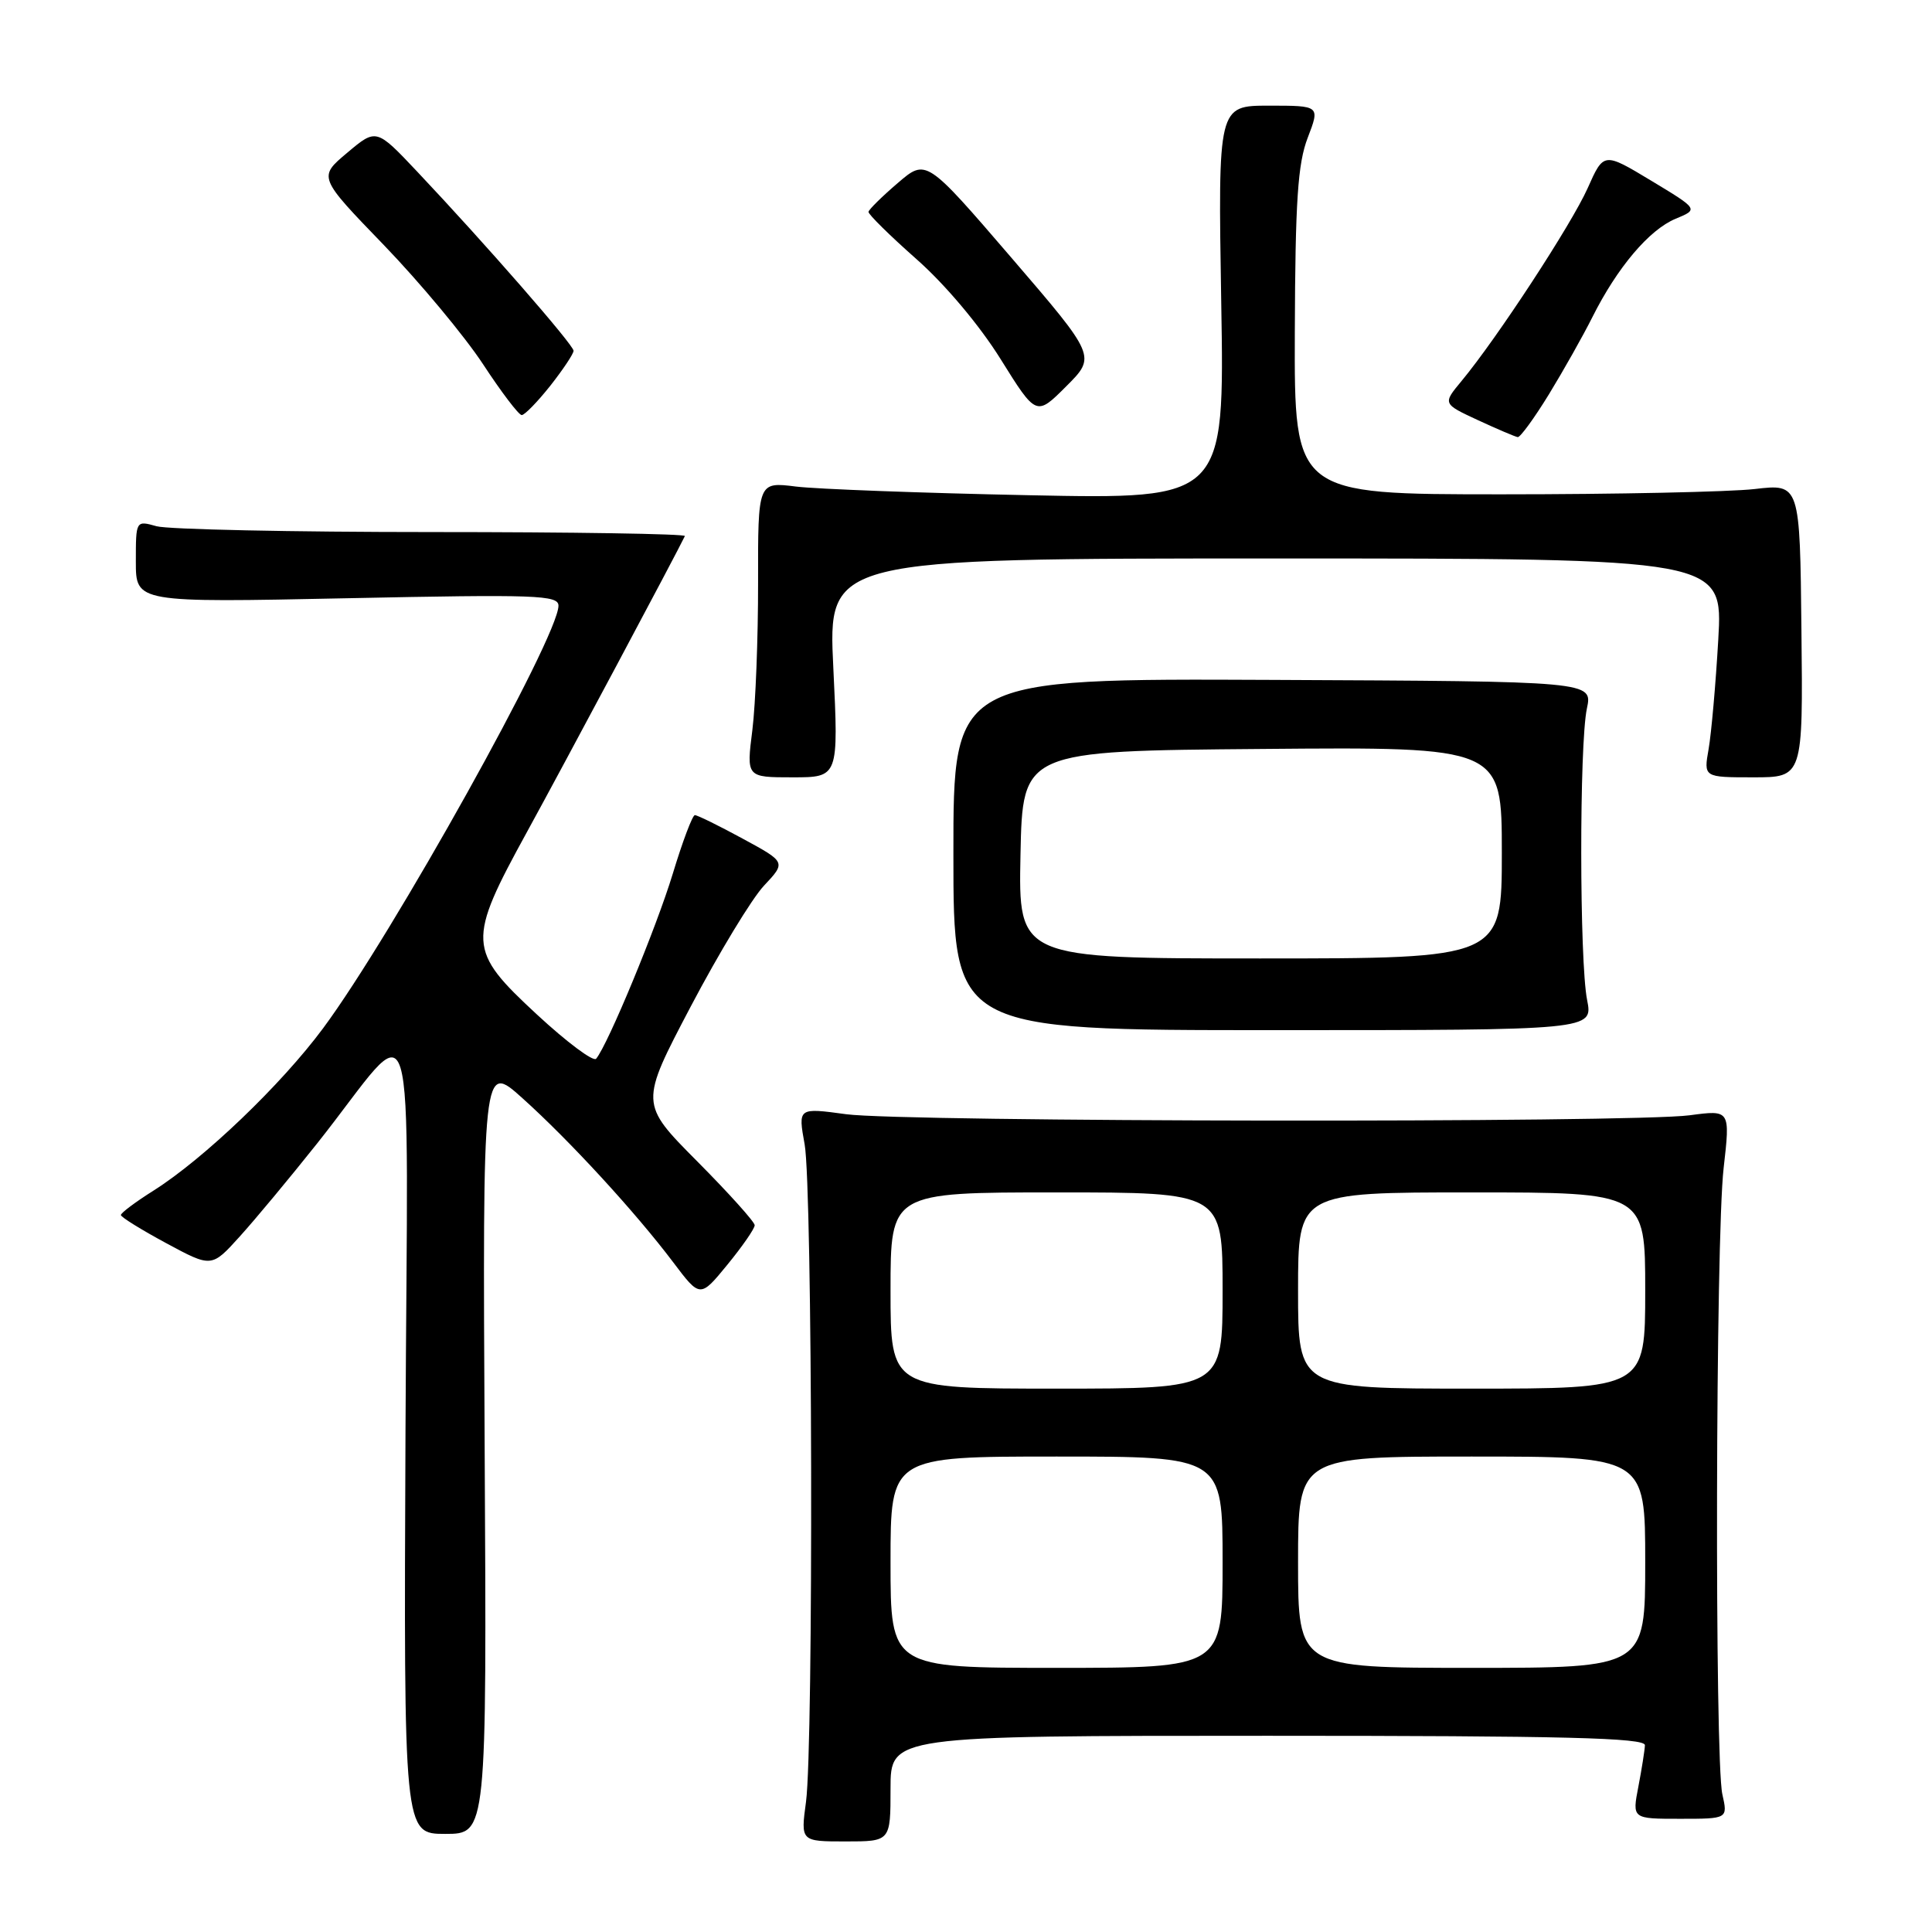 <?xml version="1.0" encoding="UTF-8" standalone="no"?>
<!DOCTYPE svg PUBLIC "-//W3C//DTD SVG 1.1//EN" "http://www.w3.org/Graphics/SVG/1.1/DTD/svg11.dtd" >
<svg xmlns="http://www.w3.org/2000/svg" xmlns:xlink="http://www.w3.org/1999/xlink" version="1.1" viewBox="0 0 256 256">
 <g >
 <path fill="currentColor"
d=" M 118.00 237.00 C 118.00 230.00 118.00 230.00 168.00 230.00 C 207.36 230.00 217.99 230.27 217.96 231.25 C 217.93 231.94 217.54 234.41 217.09 236.75 C 216.27 241.00 216.27 241.00 222.61 241.00 C 228.95 241.00 228.95 241.00 228.22 237.75 C 227.19 233.12 227.32 164.03 228.39 154.78 C 229.27 147.06 229.27 147.06 223.89 147.78 C 216.24 148.80 119.80 148.68 112.12 147.64 C 105.74 146.77 105.74 146.77 106.62 151.64 C 107.66 157.40 107.81 231.16 106.80 238.75 C 106.09 244.00 106.09 244.00 112.05 244.00 C 118.00 244.00 118.00 244.00 118.00 237.00 Z  M 64.22 191.88 C 63.95 140.77 63.95 140.77 69.22 145.51 C 75.48 151.13 84.21 160.64 89.19 167.24 C 92.77 171.99 92.77 171.99 96.39 167.57 C 98.37 165.15 100.00 162.80 100.00 162.35 C 100.00 161.91 96.57 158.10 92.38 153.88 C 84.77 146.22 84.77 146.22 91.53 133.36 C 95.25 126.29 99.61 119.09 101.22 117.37 C 104.16 114.24 104.16 114.24 98.40 111.12 C 95.24 109.40 92.39 108.00 92.07 108.01 C 91.76 108.01 90.44 111.50 89.15 115.76 C 86.99 122.87 80.55 138.43 78.99 140.29 C 78.62 140.72 75.10 138.09 71.16 134.44 C 61.92 125.89 61.86 124.76 69.86 110.18 C 74.60 101.55 89.74 73.17 90.75 71.03 C 90.89 70.74 75.81 70.50 57.25 70.50 C 38.69 70.50 22.26 70.15 20.75 69.73 C 18.00 68.96 18.00 68.96 18.00 74.41 C 18.00 79.85 18.00 79.85 46.00 79.27 C 71.06 78.75 74.00 78.85 74.00 80.26 C 74.00 84.37 52.03 123.81 42.82 136.24 C 37.27 143.73 27.03 153.53 20.36 157.75 C 17.96 159.26 16.01 160.72 16.02 161.00 C 16.03 161.28 18.73 162.95 22.03 164.73 C 28.04 167.97 28.04 167.97 31.77 163.84 C 33.82 161.58 38.42 156.04 42.00 151.54 C 55.61 134.41 53.99 129.14 53.73 189.75 C 53.50 243.00 53.50 243.00 59.00 243.00 C 64.50 243.00 64.50 243.00 64.22 191.88 Z  M 210.30 132.50 C 209.28 127.38 209.26 98.64 210.27 93.89 C 211.04 90.28 211.04 90.28 168.68 90.09 C 126.32 89.90 126.32 89.90 126.33 113.20 C 126.33 136.50 126.33 136.50 168.71 136.50 C 211.09 136.50 211.09 136.50 210.30 132.50 Z  M 110.42 88.50 C 109.71 74.00 109.71 74.00 169.01 74.00 C 228.30 74.00 228.30 74.00 227.68 84.75 C 227.34 90.66 226.76 97.19 226.40 99.25 C 225.74 103.00 225.74 103.00 232.32 103.00 C 238.91 103.00 238.91 103.00 238.70 83.55 C 238.50 64.10 238.50 64.10 232.50 64.80 C 229.20 65.18 214.12 65.50 199.00 65.50 C 171.50 65.50 171.50 65.50 171.57 44.00 C 171.63 26.63 171.96 21.68 173.28 18.25 C 174.91 14.00 174.91 14.00 168.15 14.00 C 161.39 14.00 161.39 14.00 161.82 40.08 C 162.26 66.15 162.26 66.15 136.38 65.62 C 122.15 65.33 108.23 64.81 105.46 64.47 C 100.43 63.84 100.43 63.84 100.45 77.17 C 100.46 84.50 100.12 93.31 99.69 96.75 C 98.90 103.00 98.90 103.00 105.01 103.00 C 111.12 103.00 111.12 103.00 110.42 88.50 Z  M 205.24 52.25 C 207.17 49.09 209.77 44.48 211.01 42.00 C 214.30 35.44 218.53 30.44 222.02 28.99 C 225.07 27.73 225.07 27.73 218.79 23.94 C 212.50 20.15 212.50 20.15 210.37 24.94 C 208.23 29.73 198.36 44.83 193.65 50.50 C 191.16 53.50 191.16 53.50 195.83 55.67 C 198.40 56.86 200.77 57.87 201.11 57.92 C 201.44 57.96 203.30 55.41 205.24 52.25 Z  M 72.92 51.11 C 74.61 48.96 76.00 46.88 76.00 46.48 C 76.00 45.70 64.30 32.29 55.29 22.75 C 49.86 17.00 49.86 17.00 46.01 20.24 C 42.16 23.47 42.16 23.47 50.87 32.48 C 55.65 37.44 61.56 44.54 64.00 48.25 C 66.43 51.96 68.74 55.00 69.13 55.00 C 69.52 55.00 71.22 53.25 72.92 51.11 Z  M 133.99 34.12 C 122.72 21.02 122.72 21.02 118.95 24.26 C 116.87 26.04 115.13 27.76 115.08 28.07 C 115.04 28.39 117.89 31.20 121.43 34.33 C 125.23 37.68 129.80 43.11 132.59 47.59 C 137.31 55.16 137.31 55.16 141.28 51.19 C 145.25 47.22 145.25 47.22 133.99 34.12 Z  M 118.00 207.00 C 118.00 193.00 118.00 193.00 140.00 193.00 C 162.00 193.00 162.00 193.00 162.00 207.00 C 162.00 221.00 162.00 221.00 140.00 221.00 C 118.00 221.00 118.00 221.00 118.00 207.00 Z  M 172.00 207.00 C 172.00 193.00 172.00 193.00 195.00 193.00 C 218.00 193.00 218.00 193.00 218.00 207.00 C 218.00 221.00 218.00 221.00 195.00 221.00 C 172.00 221.00 172.00 221.00 172.00 207.00 Z  M 118.00 171.00 C 118.00 158.00 118.00 158.00 140.00 158.00 C 162.00 158.00 162.00 158.00 162.00 171.00 C 162.00 184.00 162.00 184.00 140.00 184.00 C 118.00 184.00 118.00 184.00 118.00 171.00 Z  M 172.00 171.00 C 172.00 158.00 172.00 158.00 195.00 158.00 C 218.00 158.00 218.00 158.00 218.00 171.00 C 218.00 184.00 218.00 184.00 195.00 184.00 C 172.00 184.00 172.00 184.00 172.00 171.00 Z  M 135.22 113.25 C 135.50 99.50 135.50 99.50 167.25 99.24 C 199.00 98.97 199.00 98.97 199.00 112.99 C 199.00 127.00 199.00 127.00 166.97 127.00 C 134.94 127.00 134.94 127.00 135.22 113.25 Z "/>
</g>
</svg>